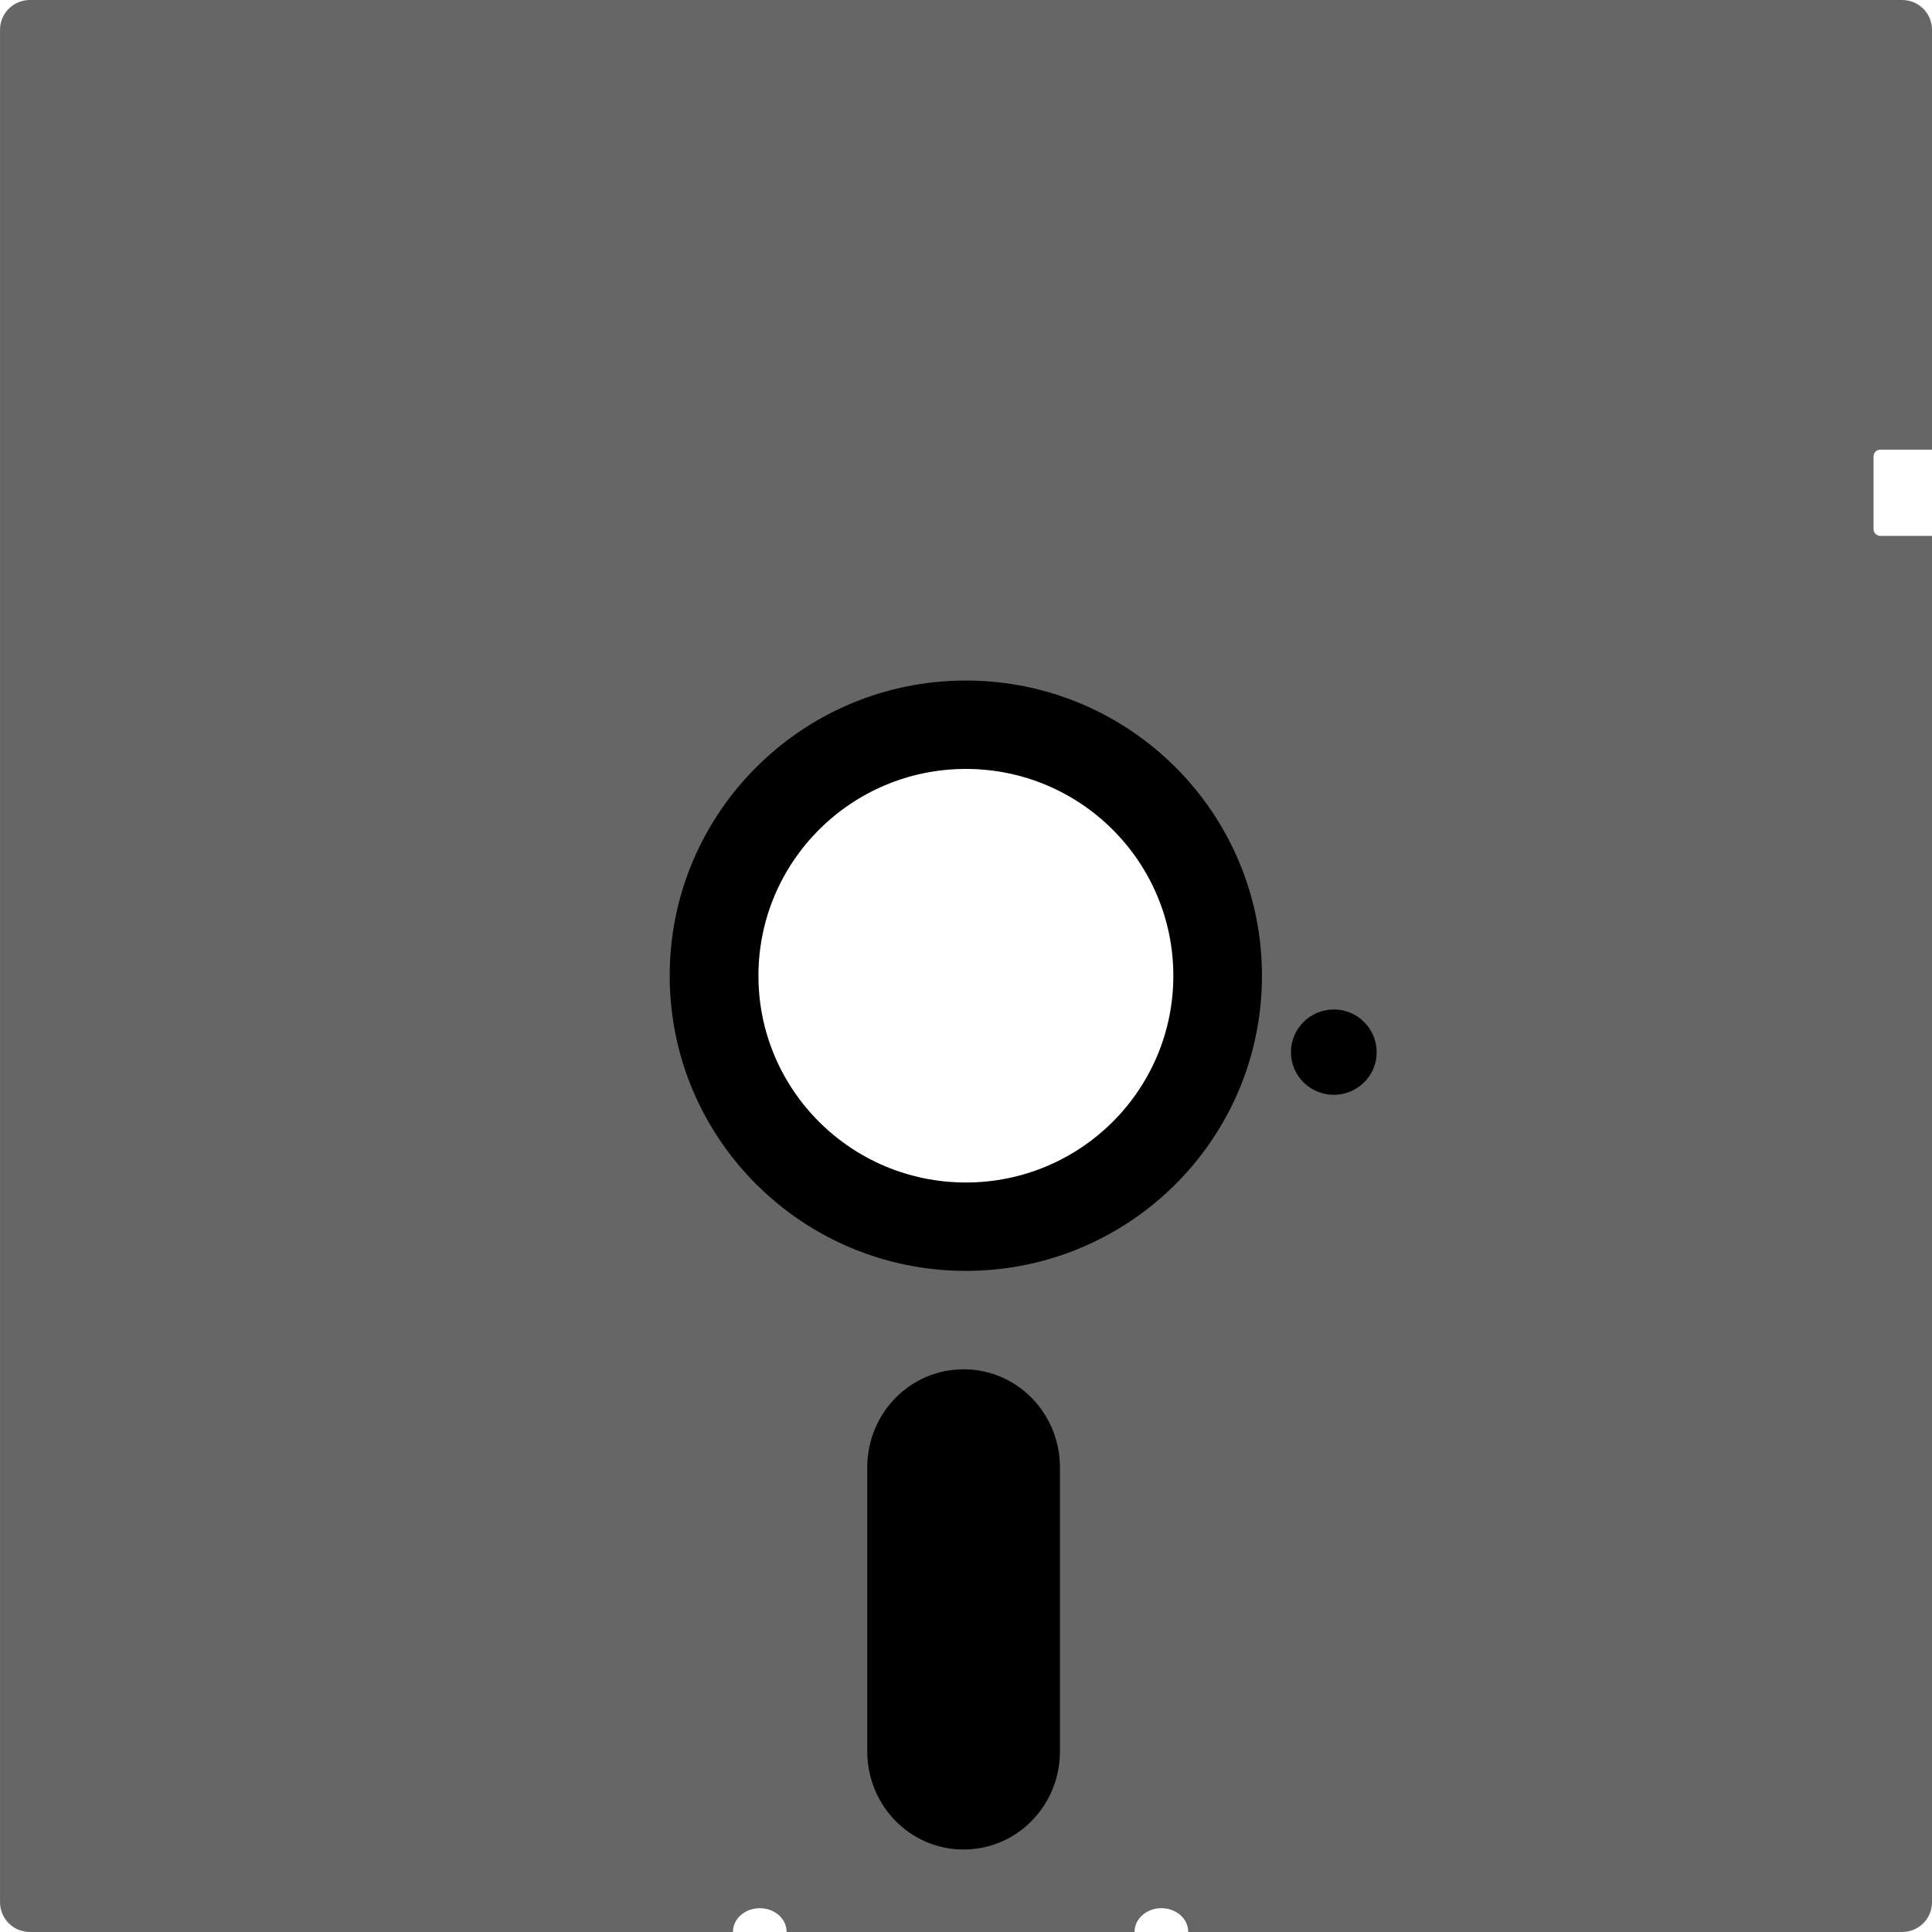 <?xml version="1.0" encoding="UTF-8" standalone="no"?>
<!-- Created with Inkscape (http://www.inkscape.org/) -->

<svg
   xmlns:dc="http://purl.org/dc/elements/1.1/"
   xmlns:cc="http://creativecommons.org/ns#"
   xmlns:rdf="http://www.w3.org/1999/02/22-rdf-syntax-ns#"
   xmlns:svg="http://www.w3.org/2000/svg"
   xmlns="http://www.w3.org/2000/svg"
   xmlns:sodipodi="http://sodipodi.sourceforge.net/DTD/sodipodi-0.dtd"
   xmlns:inkscape="http://www.inkscape.org/namespaces/inkscape"
   width="533.337"
   height="533.333"
   id="svg2"
   version="1.1"
   inkscape:version="0.92.1 r15371"
   sodipodi:docname="floppy-disk.svg"
   inkscape:export-filename="C:\Documents and Settings\fuerer_g\Desktop\x\Diskette_5_1-4.png"
   inkscape:export-xdpi="145.14"
   inkscape:export-ydpi="145.14"
   viewBox="0 0 500.004 500">
  <title
     id="title3028">5.25&quot; Disk</title>
  <defs
     id="defs4">
    <linearGradient
       id="linearGradient5404">
      <stop
         style="stop-color:#000000;stop-opacity:1;"
         offset="0"
         id="stop5406" />
      <stop
         style="stop-color:#0000b2;stop-opacity:0.623;"
         offset="1"
         id="stop5408" />
    </linearGradient>
    <linearGradient
       id="linearGradient3798">
      <stop
         style="stop-color:#333333;stop-opacity:1;"
         offset="0"
         id="stop3800" />
      <stop
         style="stop-color:#333333;stop-opacity:0;"
         offset="1"
         id="stop3802" />
    </linearGradient>
  </defs>
  <sodipodi:namedview
     id="base"
     pagecolor="#ffffff"
     bordercolor="#666666"
     borderopacity="1.0"
     inkscape:pageopacity="0.0"
     inkscape:pageshadow="2"
     inkscape:zoom="1.52"
     inkscape:cx="200.97365"
     inkscape:cy="291.12365"
     inkscape:document-units="px"
     inkscape:current-layer="layer1"
     showgrid="true"
     inkscape:window-width="1920"
     inkscape:window-height="1016"
     inkscape:window-x="0"
     inkscape:window-y="36"
     inkscape:window-maximized="1"
     inkscape:showpageshadow="false"
     showborder="false">
    <inkscape:grid
       type="xygrid"
       id="grid4627"
       originx="0.004"
       originy="2e-05" />
  </sodipodi:namedview>
  <g
     inkscape:label="Ebene 1"
     inkscape:groupmode="layer"
     id="layer1"
     transform="translate(0.004,-552.362)">
    <path
       inkscape:connector-curvature="0"
       style="fill:#000000;fill-rule:evenodd;stroke:none;stroke-width:3.881px;stroke-linecap:butt;stroke-linejoin:miter;stroke-opacity:1"
       d="M 253.062,569.581 C 124.343,569.581 20,674.016 20,802.706 c 0,128.69 104.343,233 233.062,233 128.719,0 233.062,-104.31 233.062,-233 0,-128.69 -104.343,-233.125 -233.062,-233.125 z m -3.094,181.781 c 29.652,0 53.688,23.981 53.688,53.531 0,29.55 -24.036,53.5 -53.688,53.5 -29.652,0 -53.688,-23.95 -53.688,-53.5 0,-29.55 24.036,-53.531 53.688,-53.531 z"
       id="path3052" />
    <path
       style="fill:#666666;fill-opacity:1;stroke:none;stroke-opacity:1"
       d="m 7.75,552.362 c -4.298,0 -7.75,3.435 -7.75,7.719 v 484.562 c 0,4.284 3.452,7.719 7.75,7.719 h 181.938 c -2.4e-4,-0.021 0,-0.042 0,-0.062 0,-3.37 3.105,-6.094 6.938,-6.094 3.833,0 6.938,2.724 6.938,6.094 0,0.021 2.4e-4,0.042 0,0.062 h 90.062 c -2.4e-4,-0.021 0,-0.042 0,-0.062 0,-3.37 3.105,-6.094 6.938,-6.094 3.833,0 6.938,2.724 6.938,6.094 0,0.021 2.4e-4,0.042 0,0.062 h 184.75 c 4.298,0 7.75,-3.435 7.75,-7.719 V 691.05 h -13.375 c -0.955,0 -1.75,-0.767 -1.75,-1.719 v -18.875 c 0,-0.952 0.795,-1.719 1.75,-1.719 H 500 V 560.081 c 0,-4.284 -3.452,-7.719 -7.75,-7.719 z m 242.219,176.125 c 42.331,0 76.625,34.221 76.625,76.406 0,42.186 -34.294,76.375 -76.625,76.375 -42.331,0 -76.656,-34.189 -76.656,-76.375 0,-42.186 34.326,-76.406 76.656,-76.406 z m 95.219,85.125 c 6.121,0 11.094,4.962 11.094,11.062 0,6.1 -4.972,11.031 -11.094,11.031 -6.121,0 -11.094,-4.931 -11.094,-11.031 0,-6.1 4.972,-11.062 11.094,-11.062 z m -95.812,93.125 c 13.816,0 24.938,11.349 24.938,25.438 v 73.406 c 0,14.088 -11.122,25.438 -24.938,25.438 -13.816,0 -24.938,-11.349 -24.938,-25.438 v -73.406 c 0,-14.088 11.122,-25.438 24.938,-25.438 z"
       id="rect3024"
       inkscape:connector-curvature="0" />
    <path
       style="opacity:0;fill:none;fill-opacity:1;fill-rule:nonzero;stroke-width:0.6;stroke-miterlimit:4;stroke-dasharray:none"
       d="M 3.824,498.087 C 2.91,497.393 1.686,495.545 1.106,493.981 -0.377,489.988 -0.372,9.927 1.11,5.675 1.694,4.002 3.306,2.116 4.693,1.484 6.557,0.635 70.81,0.335 250.479,0.335 h 243.263 l 2.662,2.094 2.662,2.094 V 60.007 115.492 h -6.442 c -4.284,0 -6.835,0.473 -7.614,1.412 -0.762,0.918 -1.07,4.894 -0.881,11.364 l 0.29,9.952 7.324,0.297 7.324,0.297 v 178.248 c 0,176.901 -0.015,178.263 -2.02,180.268 -1.991,1.991 -3.367,2.02 -95.054,2.02 h -93.034 l -2.831,-3.03 c -1.792,-1.919 -3.831,-3.03 -5.556,-3.03 -1.725,0 -3.764,1.112 -5.556,3.03 l -2.831,3.03 h -43.459 -43.459 l -3.03,-3.03 c -1.857,-1.857 -4.077,-3.03 -5.733,-3.03 -1.701,0 -3.753,1.124 -5.534,3.03 l -2.831,3.03 H 96.812 c -71.5,0 -91.686,-0.274 -92.988,-1.263 z M 257.705,478.135 c 5.209,-1.447 11.963,-7.682 14.709,-13.579 l 2.378,-5.107 v -42.931 -42.931 l -2.378,-5.107 c -2.746,-5.897 -9.5,-12.132 -14.709,-13.579 -5.649,-1.569 -14.277,-1.166 -18.776,0.878 -5.32,2.417 -10.398,7.584 -13.021,13.251 -2.034,4.395 -2.109,6.081 -2.109,47.489 0,41.407 0.075,43.093 2.109,47.489 2.623,5.666 7.701,10.834 13.021,13.251 4.499,2.044 13.127,2.448 18.776,0.878 z m 14.581,-151.583 c 27.69,-8.591 47.663,-30.477 53.706,-58.852 1.875,-8.805 1.283,-26.444 -1.194,-35.535 -7.083,-25.999 -27.866,-46.594 -54.743,-54.247 -10.255,-2.92 -28.8,-3.114 -38.671,-0.404 -29.643,8.138 -49.314,27.974 -56.698,57.176 -1.836,7.26 -2.072,10.376 -1.604,21.177 0.596,13.769 2.188,20.276 7.644,31.245 10.321,20.748 29.625,35.672 53.174,41.111 8.914,2.059 29.216,1.176 38.386,-1.669 z m 79.4,-44.672 c 6.177,-4.153 7.05,-12.607 1.839,-17.818 -6.74,-6.74 -18.267,-3.054 -19.79,6.327 -1.692,10.428 9.18,17.388 17.95,11.491 z M 257.18,137.256 259.659,134.777 V 80.373 c 0,-52.814 -0.058,-54.466 -1.999,-56.549 -1.143,-1.226 -3.847,-2.41 -6.313,-2.763 -2.373,-0.339 -53.736,-0.482 -114.141,-0.318 L 27.38,21.043 25.079,23.343 22.778,25.643 22.49,78.396 c -0.159,29.014 -0.04,53.763 0.265,54.998 0.304,1.235 1.543,3.167 2.752,4.293 2.182,2.032 3.078,2.048 115.696,2.048 h 113.498 z"
       id="path3026"
       inkscape:connector-curvature="0"
       transform="translate(0,552.362)" />
  </g>
</svg>
